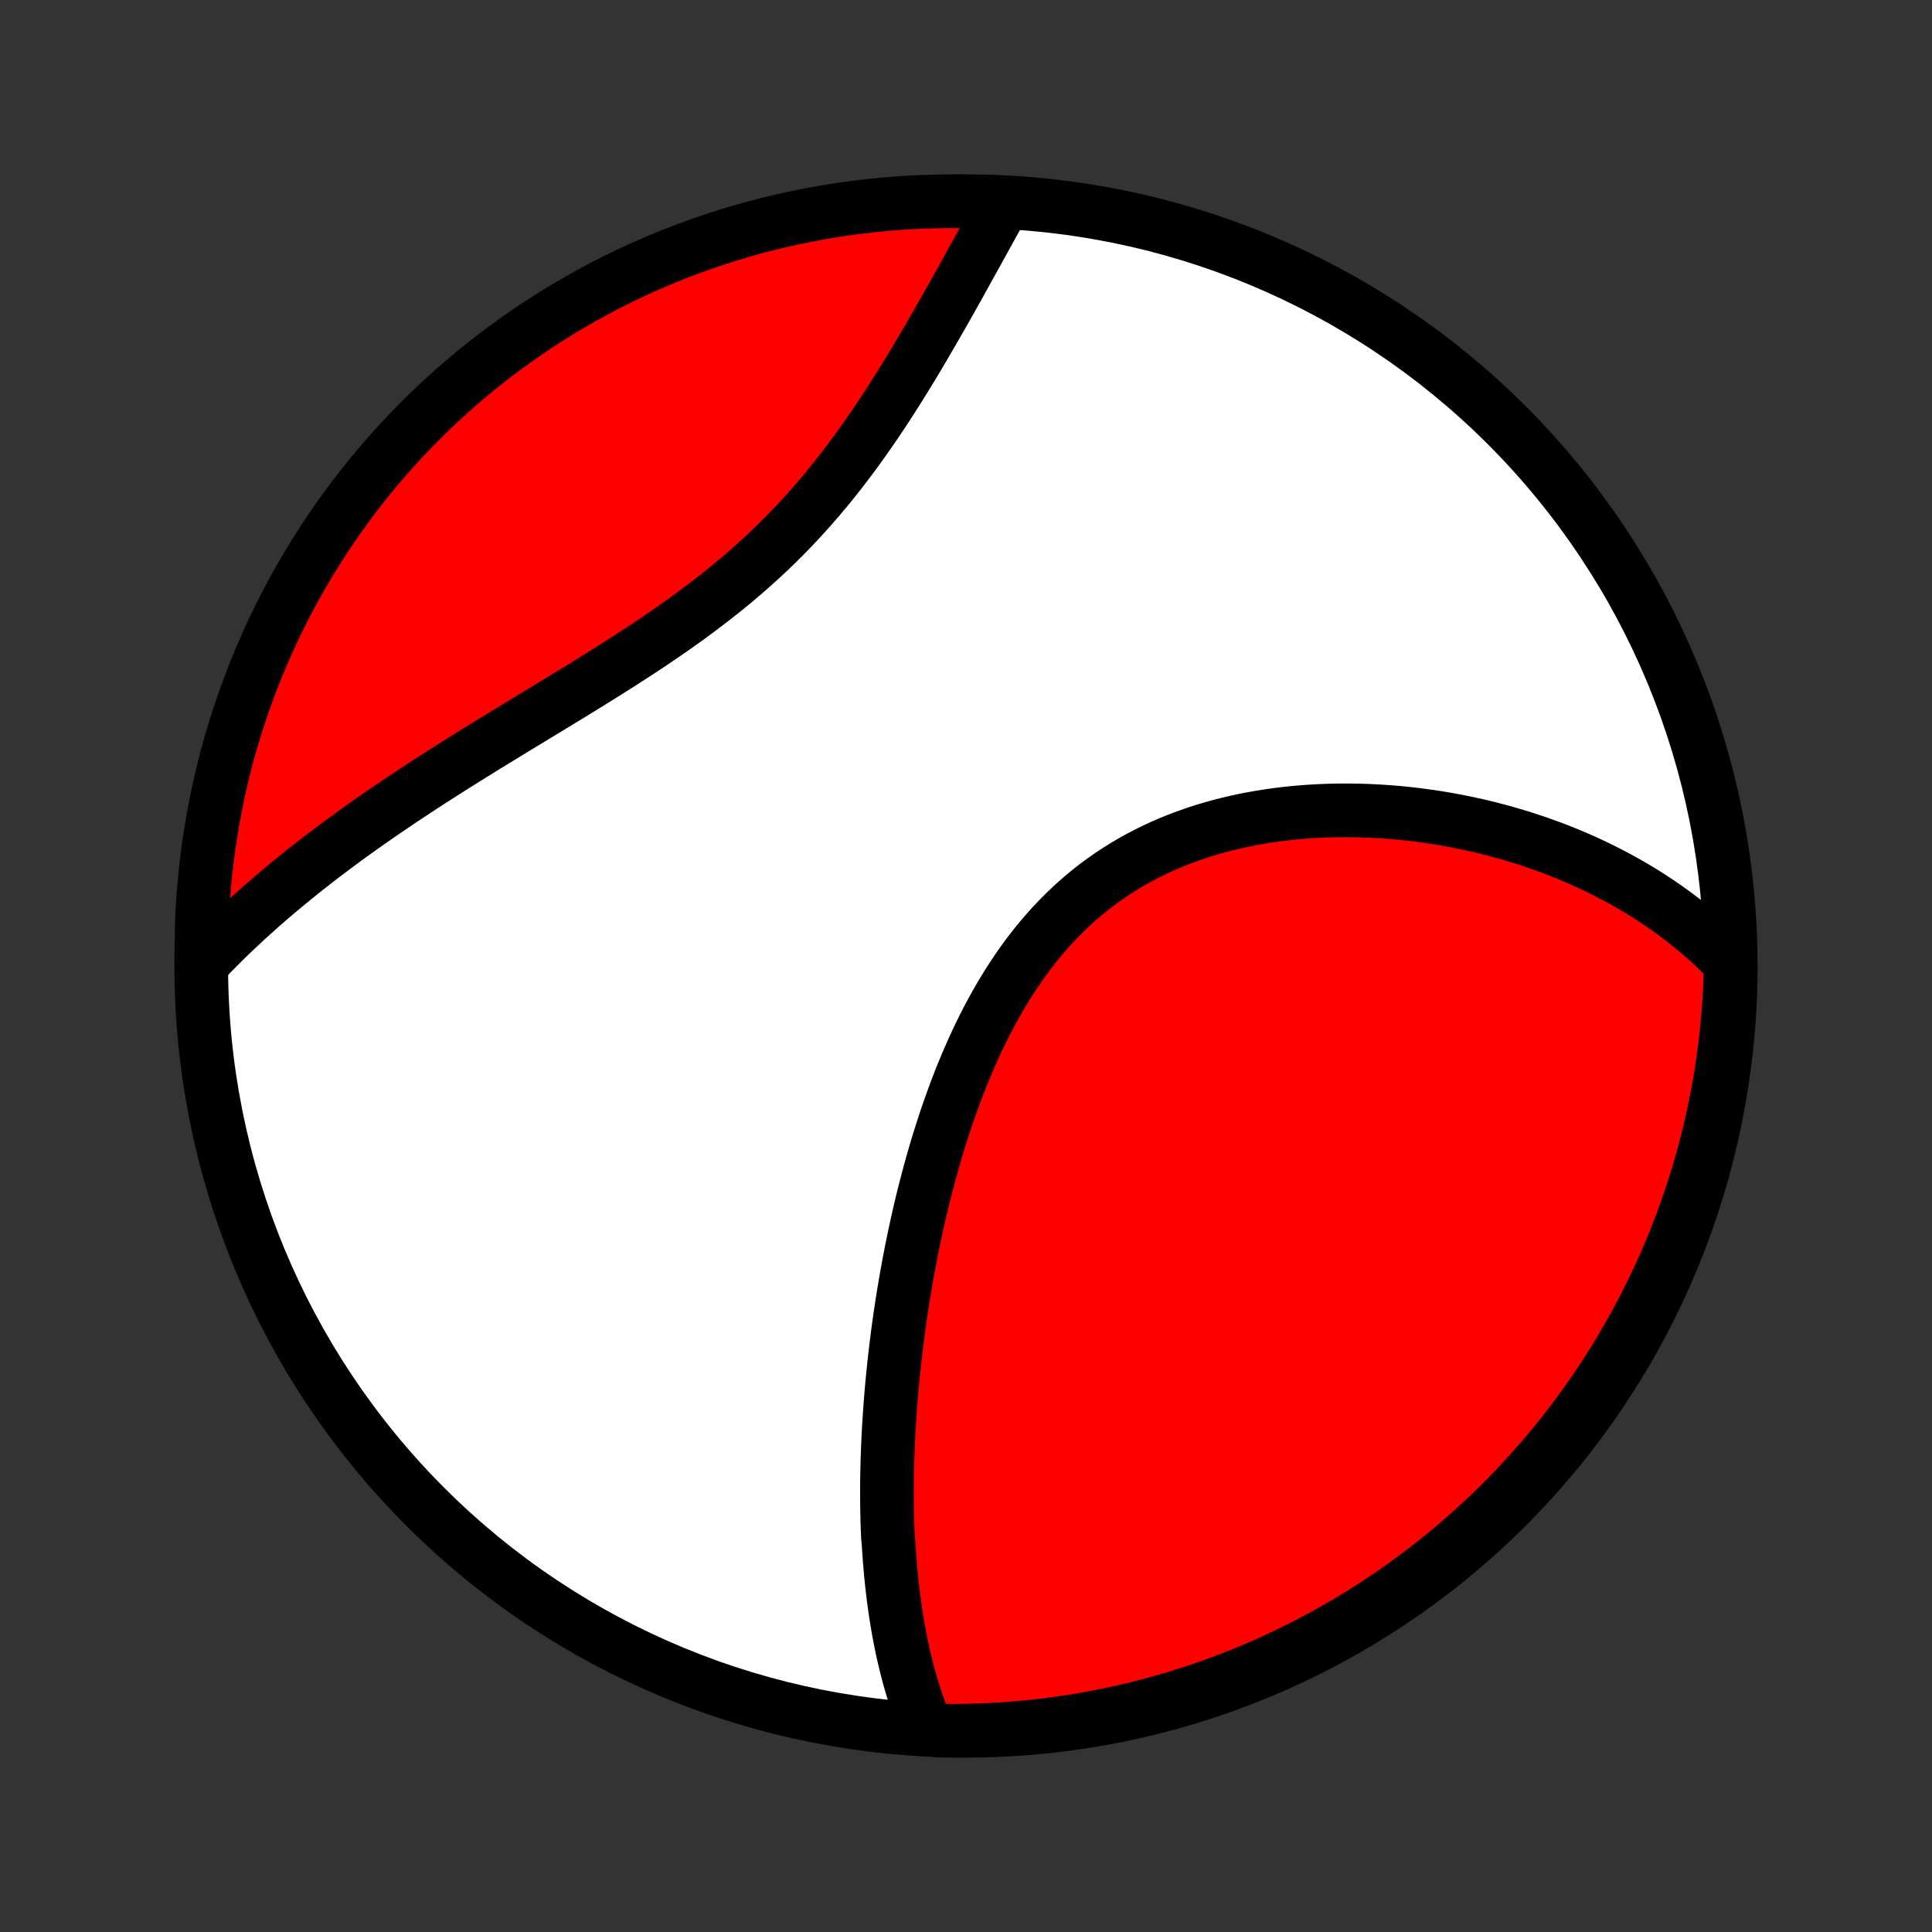 <?xml version="1.0" encoding="utf-8" standalone="no"?>
<!DOCTYPE svg PUBLIC "-//W3C//DTD SVG 1.1//EN"
  "http://www.w3.org/Graphics/SVG/1.1/DTD/svg11.dtd">
<!-- Created with matplotlib (http://matplotlib.org/) -->
<svg height="72pt" version="1.1" viewBox="0 0 72 72" width="72pt" xmlns="http://www.w3.org/2000/svg" xmlns:xlink="http://www.w3.org/1999/xlink">
 <rect x="0" y="0" width="72" height="72" fill="#333333" stroke="none"/>
 <defs>
  <style type="text/css">
*{stroke-linecap:butt;stroke-linejoin:round;}
  </style>
 </defs>
 <g id="figure_1">
  <g id="patch_1">
   <path d="
M0 72
L72 72
L72 0
L0 0
z
" style="fill:none;"/>
  </g>
  <g id="axes_1">
   <g id="PatchCollection_1">
    <defs>
     <path d="
M36 -7.5
C43.558 -7.5 50.808 -10.503 56.153 -15.848
C61.497 -21.192 64.5 -28.442 64.5 -36
C64.5 -43.558 61.497 -50.808 56.153 -56.153
C50.808 -61.497 43.558 -64.5 36 -64.5
C28.442 -64.5 21.192 -61.497 15.848 -56.153
C10.503 -50.808 7.5 -43.558 7.5 -36
C7.5 -28.442 10.503 -21.192 15.848 -15.848
C21.192 -10.503 28.442 -7.5 36 -7.5
z
" id="C0_0_a811fe30f3"/>
     <path d="
M34.499 -7.679
L34.416 -7.882
L34.337 -8.087
L34.261 -8.292
L34.188 -8.498
L34.118 -8.704
L34.052 -8.911
L33.988 -9.119
L33.927 -9.327
L33.868 -9.536
L33.813 -9.746
L33.76 -9.956
L33.709 -10.166
L33.66 -10.377
L33.614 -10.589
L33.571 -10.802
L33.529 -11.015
L33.489 -11.228
L33.452 -11.442
L33.416 -11.657
L33.382 -11.872
L33.35 -12.088
L33.32 -12.304
L33.292 -12.521
L33.266 -12.739
L33.241 -12.957
L33.218 -13.176
L33.196 -13.396
L33.177 -13.616
L33.158 -13.837
L33.142 -14.059
L33.126 -14.281
L33.113 -14.505
L33.09 -14.729
L33.081 -14.954
L33.073 -15.18
L33.066 -15.406
L33.061 -15.634
L33.057 -15.863
L33.055 -16.092
L33.054 -16.322
L33.054 -16.554
L33.056 -16.786
L33.059 -17.02
L33.064 -17.254
L33.07 -17.49
L33.077 -17.727
L33.086 -17.965
L33.095 -18.204
L33.107 -18.445
L33.119 -18.687
L33.133 -18.93
L33.149 -19.174
L33.166 -19.42
L33.184 -19.667
L33.203 -19.915
L33.225 -20.165
L33.247 -20.416
L33.271 -20.669
L33.297 -20.923
L33.324 -21.179
L33.352 -21.436
L33.382 -21.695
L33.414 -21.955
L33.447 -22.217
L33.482 -22.481
L33.519 -22.746
L33.557 -23.012
L33.598 -23.281
L33.639 -23.551
L33.683 -23.823
L33.729 -24.096
L33.776 -24.371
L33.826 -24.647
L33.877 -24.925
L33.931 -25.205
L33.986 -25.486
L34.044 -25.769
L34.104 -26.053
L34.166 -26.339
L34.23 -26.627
L34.297 -26.915
L34.366 -27.205
L34.438 -27.497
L34.513 -27.789
L34.59 -28.083
L34.669 -28.378
L34.752 -28.674
L34.837 -28.971
L34.925 -29.269
L35.017 -29.567
L35.111 -29.866
L35.209 -30.166
L35.31 -30.466
L35.415 -30.766
L35.523 -31.066
L35.634 -31.367
L35.749 -31.666
L35.868 -31.966
L35.992 -32.265
L36.119 -32.563
L36.25 -32.86
L36.385 -33.155
L36.525 -33.45
L36.669 -33.742
L36.818 -34.032
L36.972 -34.321
L37.13 -34.606
L37.293 -34.889
L37.461 -35.169
L37.635 -35.446
L37.813 -35.719
L37.997 -35.989
L38.186 -36.254
L38.38 -36.514
L38.579 -36.77
L38.785 -37.021
L38.995 -37.267
L39.211 -37.508
L39.432 -37.742
L39.659 -37.971
L39.891 -38.194
L40.128 -38.411
L40.37 -38.621
L40.618 -38.824
L40.87 -39.021
L41.128 -39.21
L41.39 -39.393
L41.656 -39.569
L41.927 -39.737
L42.201 -39.899
L42.48 -40.053
L42.762 -40.2
L43.048 -40.34
L43.337 -40.473
L43.629 -40.599
L43.923 -40.717
L44.22 -40.829
L44.519 -40.934
L44.82 -41.033
L45.122 -41.124
L45.426 -41.21
L45.732 -41.289
L46.038 -41.361
L46.345 -41.428
L46.652 -41.488
L46.96 -41.543
L47.268 -41.592
L47.575 -41.636
L47.883 -41.674
L48.189 -41.707
L48.495 -41.734
L48.801 -41.757
L49.105 -41.775
L49.408 -41.788
L49.71 -41.797
L50.011 -41.801
L50.31 -41.8
L50.608 -41.796
L50.903 -41.787
L51.197 -41.775
L51.489 -41.758
L51.78 -41.738
L52.068 -41.714
L52.354 -41.686
L52.638 -41.655
L52.92 -41.62
L53.199 -41.582
L53.477 -41.541
L53.752 -41.497
L54.024 -41.449
L54.295 -41.399
L54.563 -41.345
L54.828 -41.289
L55.092 -41.23
L55.352 -41.168
L55.611 -41.103
L55.867 -41.036
L56.12 -40.966
L56.372 -40.893
L56.62 -40.818
L56.867 -40.741
L57.111 -40.66
L57.353 -40.578
L57.592 -40.493
L57.829 -40.406
L58.064 -40.316
L58.296 -40.224
L58.526 -40.13
L58.754 -40.033
L58.98 -39.934
L59.203 -39.833
L59.424 -39.729
L59.643 -39.623
L59.859 -39.515
L60.074 -39.404
L60.286 -39.291
L60.496 -39.176
L60.704 -39.059
L60.91 -38.939
L61.114 -38.817
L61.315 -38.693
L61.515 -38.566
L61.712 -38.436
L61.908 -38.305
L62.101 -38.17
L62.292 -38.034
L62.482 -37.895
L62.669 -37.753
L62.854 -37.608
L63.037 -37.461
L63.218 -37.312
L63.397 -37.159
L63.574 -37.004
L63.749 -36.846
L63.921 -36.685
L64.092 -36.521
L64.261 -36.354
L64.427 -36.184
L64.496 -36.011
L64.483 -35.514
L64.462 -35.016
L64.431 -34.52
L64.392 -34.023
L64.345 -33.527
L64.289 -33.032
L64.224 -32.538
L64.151 -32.045
L64.069 -31.553
L63.978 -31.062
L63.88 -30.573
L63.772 -30.085
L63.656 -29.6
L63.532 -29.116
L63.399 -28.634
L63.258 -28.155
L63.108 -27.678
L62.951 -27.204
L62.785 -26.732
L62.611 -26.263
L62.429 -25.797
L62.239 -25.334
L62.041 -24.874
L61.834 -24.418
L61.62 -23.965
L61.399 -23.516
L61.169 -23.071
L60.932 -22.63
L60.687 -22.193
L60.435 -21.76
L60.175 -21.331
L59.908 -20.907
L59.634 -20.487
L59.352 -20.072
L59.063 -19.662
L58.768 -19.257
L58.465 -18.857
L58.156 -18.462
L57.839 -18.073
L57.517 -17.689
L57.187 -17.311
L56.851 -16.938
L56.509 -16.571
L56.16 -16.21
L55.806 -15.855
L55.445 -15.507
L55.078 -15.164
L54.706 -14.828
L54.328 -14.498
L53.944 -14.175
L53.555 -13.858
L53.161 -13.549
L52.761 -13.246
L52.356 -12.95
L51.946 -12.661
L51.532 -12.379
L51.112 -12.104
L50.688 -11.836
L50.26 -11.576
L49.827 -11.324
L49.39 -11.079
L48.949 -10.841
L48.504 -10.611
L48.055 -10.389
L47.602 -10.175
L47.146 -9.968
L46.687 -9.77
L46.224 -9.579
L45.758 -9.397
L45.289 -9.223
L44.818 -9.056
L44.343 -8.898
L43.866 -8.749
L43.387 -8.607
L42.906 -8.474
L42.422 -8.349
L41.936 -8.233
L41.449 -8.125
L40.96 -8.026
L40.469 -7.935
L39.977 -7.853
L39.484 -7.779
L38.99 -7.714
L38.495 -7.657
L37.999 -7.609
L37.503 -7.57
L37.006 -7.54
L36.508 -7.518
L36.011 -7.505
L35.514 -7.5
L35.016 -7.504
z
" id="C0_1_c183552ec4"/>
     <path d="
M7.592 -36.164
L7.76 -36.339
L7.929 -36.513
L8.1 -36.686
L8.273 -36.858
L8.447 -37.03
L8.624 -37.201
L8.803 -37.371
L8.984 -37.541
L9.167 -37.711
L9.352 -37.88
L9.54 -38.048
L9.729 -38.217
L9.92 -38.384
L10.114 -38.552
L10.31 -38.718
L10.508 -38.885
L10.708 -39.051
L10.911 -39.218
L11.116 -39.383
L11.323 -39.549
L11.532 -39.715
L11.744 -39.88
L11.958 -40.045
L12.175 -40.21
L12.394 -40.375
L12.616 -40.54
L12.839 -40.705
L13.066 -40.87
L13.295 -41.035
L13.526 -41.2
L13.76 -41.365
L13.997 -41.53
L14.236 -41.696
L14.477 -41.861
L14.722 -42.026
L14.968 -42.192
L15.218 -42.358
L15.469 -42.524
L15.724 -42.691
L15.98 -42.858
L16.24 -43.025
L16.502 -43.192
L16.766 -43.36
L17.032 -43.528
L17.302 -43.697
L17.573 -43.866
L17.846 -44.036
L18.122 -44.206
L18.4 -44.377
L18.68 -44.548
L18.962 -44.72
L19.246 -44.893
L19.532 -45.067
L19.819 -45.241
L20.108 -45.417
L20.398 -45.593
L20.69 -45.77
L20.983 -45.949
L21.277 -46.128
L21.572 -46.309
L21.867 -46.491
L22.163 -46.674
L22.46 -46.859
L22.756 -47.046
L23.053 -47.233
L23.349 -47.423
L23.645 -47.615
L23.94 -47.808
L24.235 -48.003
L24.528 -48.201
L24.82 -48.4
L25.11 -48.602
L25.398 -48.806
L25.685 -49.012
L25.969 -49.221
L26.251 -49.433
L26.53 -49.647
L26.806 -49.864
L27.08 -50.083
L27.35 -50.305
L27.616 -50.53
L27.88 -50.758
L28.139 -50.988
L28.395 -51.221
L28.647 -51.456
L28.895 -51.694
L29.138 -51.935
L29.378 -52.178
L29.614 -52.423
L29.845 -52.671
L30.072 -52.92
L30.295 -53.172
L30.514 -53.425
L30.729 -53.68
L30.94 -53.936
L31.147 -54.194
L31.35 -54.452
L31.549 -54.712
L31.744 -54.972
L31.936 -55.232
L32.124 -55.493
L32.308 -55.755
L32.489 -56.016
L32.667 -56.276
L32.842 -56.537
L33.013 -56.797
L33.181 -57.056
L33.346 -57.315
L33.509 -57.572
L33.668 -57.828
L33.825 -58.083
L33.98 -58.337
L34.132 -58.589
L34.281 -58.84
L34.428 -59.089
L34.572 -59.336
L34.715 -59.581
L34.855 -59.824
L34.993 -60.065
L35.13 -60.304
L35.264 -60.541
L35.397 -60.776
L35.527 -61.008
L35.656 -61.238
L35.783 -61.466
L35.908 -61.692
L36.032 -61.915
L36.154 -62.136
L36.275 -62.354
L36.395 -62.57
L36.512 -62.784
L36.629 -62.995
L36.744 -63.204
L36.858 -63.41
L36.971 -63.614
L37.082 -63.816
L37.192 -64.015
L37.301 -64.212
L36.915 -64.406
L36.418 -64.485
L35.92 -64.497
L35.423 -64.5
L34.926 -64.494
L34.429 -64.48
L33.933 -64.457
L33.437 -64.425
L32.942 -64.385
L32.448 -64.335
L31.955 -64.278
L31.463 -64.212
L30.973 -64.137
L30.484 -64.053
L29.997 -63.961
L29.511 -63.861
L29.028 -63.752
L28.547 -63.634
L28.068 -63.508
L27.591 -63.374
L27.117 -63.231
L26.646 -63.08
L26.178 -62.921
L25.712 -62.754
L25.25 -62.578
L24.791 -62.395
L24.335 -62.203
L23.883 -62.004
L23.435 -61.796
L22.99 -61.581
L22.55 -61.358
L22.113 -61.127
L21.681 -60.888
L21.253 -60.642
L20.83 -60.388
L20.411 -60.127
L19.997 -59.859
L19.588 -59.583
L19.184 -59.3
L18.785 -59.01
L18.391 -58.713
L18.003 -58.409
L17.62 -58.099
L17.242 -57.781
L16.871 -57.457
L16.505 -57.126
L16.145 -56.789
L15.791 -56.446
L15.444 -56.096
L15.102 -55.74
L14.767 -55.379
L14.439 -55.011
L14.117 -54.638
L13.801 -54.258
L13.493 -53.874
L13.191 -53.484
L12.896 -53.088
L12.609 -52.688
L12.328 -52.282
L12.055 -51.871
L11.789 -51.455
L11.53 -51.035
L11.279 -50.61
L11.035 -50.181
L10.799 -49.747
L10.57 -49.31
L10.35 -48.868
L10.137 -48.422
L9.932 -47.972
L9.735 -47.519
L9.546 -47.063
L9.365 -46.602
L9.192 -46.139
L9.027 -45.673
L8.87 -45.203
L8.722 -44.731
L8.582 -44.257
L8.451 -43.779
L8.327 -43.3
L8.213 -42.818
L8.106 -42.334
L8.009 -41.848
L7.919 -41.36
L7.839 -40.871
L7.766 -40.38
L7.703 -39.888
L7.648 -39.394
L7.602 -38.9
L7.564 -38.405
L7.535 -37.909
L7.515 -37.412
z
" id="C0_2_0168a4fc0d"/>
    </defs>
    <g clip-path="url(#p1bffca34e9)">
     <use style="fill:#ffffff;stroke:#000000;stroke-width:2.0;" x="0.0" xlink:href="#C0_0_a811fe30f3" y="72.0"/>
    </g>
    <g clip-path="url(#p1bffca34e9)">
     <use style="fill:#ff0000;stroke:#000000;stroke-width:2.0;" x="0.0" xlink:href="#C0_1_c183552ec4" y="72.0"/>
    </g>
    <g clip-path="url(#p1bffca34e9)">
     <use style="fill:#ff0000;stroke:#000000;stroke-width:2.0;" x="0.0" xlink:href="#C0_2_0168a4fc0d" y="72.0"/>
    </g>
   </g>
  </g>
 </g>
 <defs>
  <clipPath id="p1bffca34e9">
   <rect height="72.0" width="72.0" x="0.0" y="0.0"/>
  </clipPath>
 </defs>
</svg>
